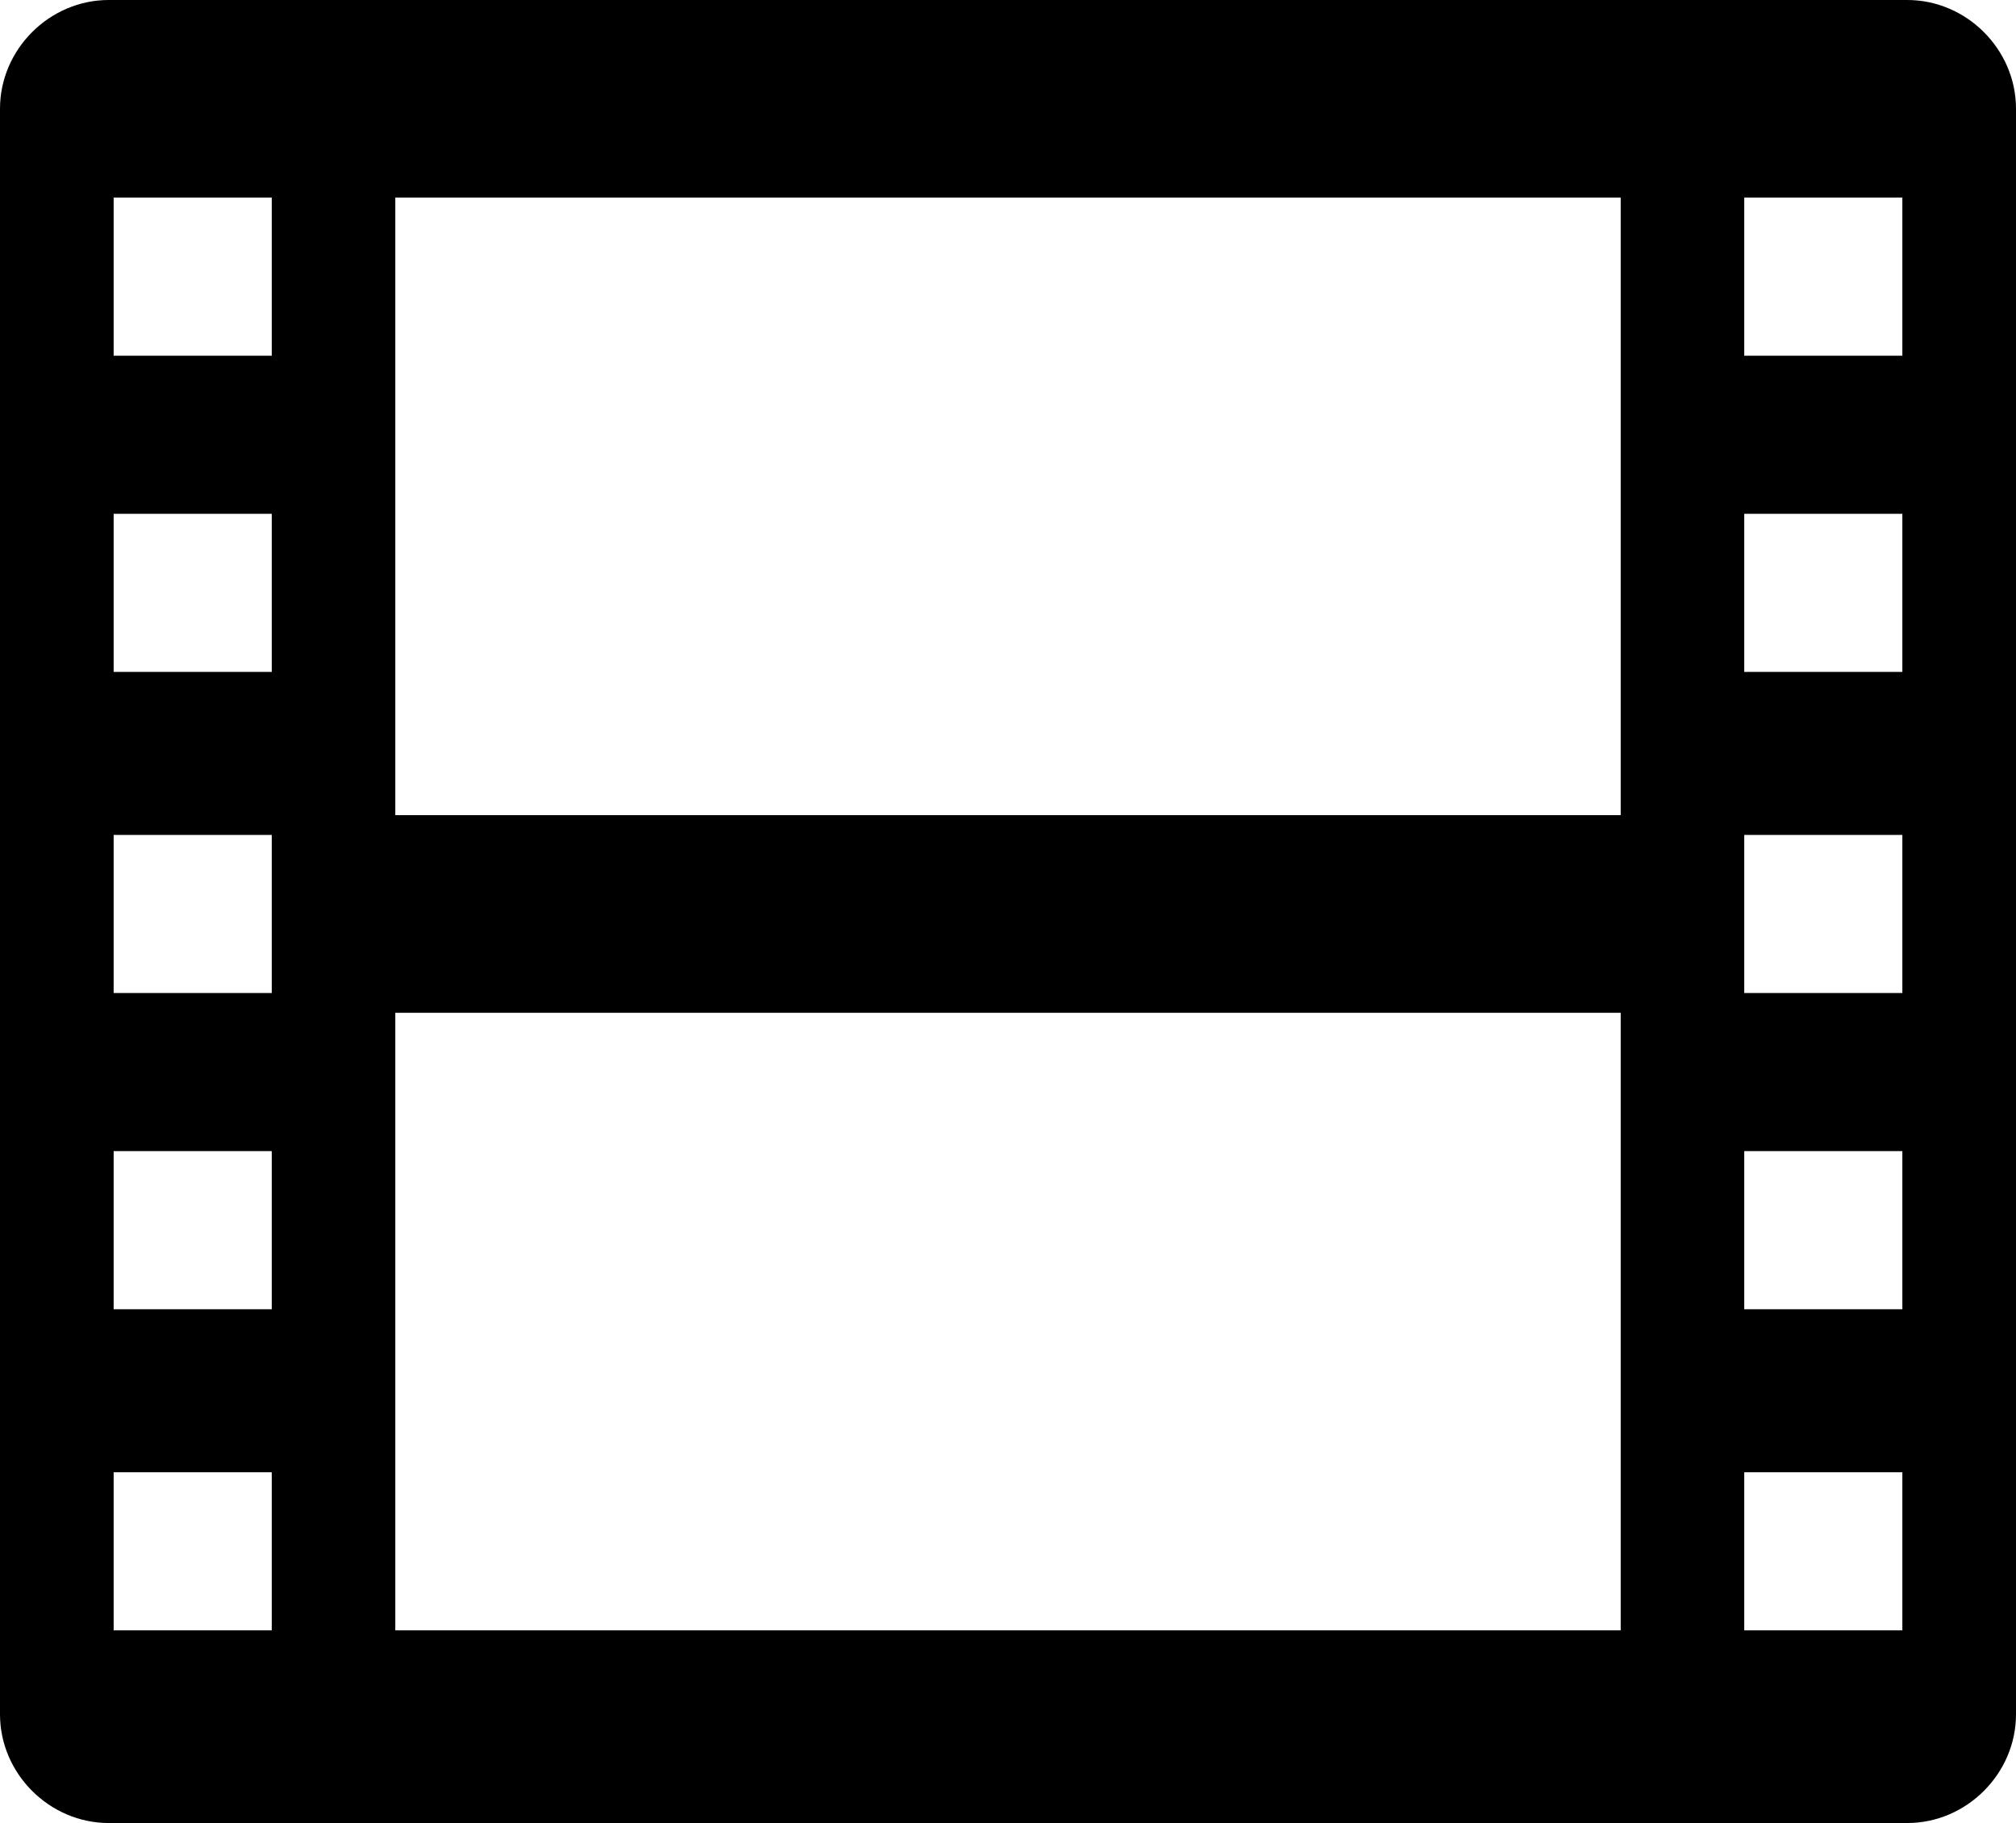 <?xml version="1.0" encoding="utf-8"?>
<!-- Generator: Adobe Illustrator 18.1.1, SVG Export Plug-In . SVG Version: 6.00 Build 0)  -->
<svg version="1.1" id="Layer_1" xmlns="http://www.w3.org/2000/svg" xmlns:xlink="http://www.w3.org/1999/xlink" x="0px" y="0px"
	 viewBox="0 0 40.8 36.9" enable-background="new 0 0 40.8 36.9" xml:space="preserve">
<g>
	<path d="M38.6,0H2.2C1,0,0,1,0,2.2v32.5c0,1.2,1,2.2,2.2,2.2h36.4c1.2,0,2.2-1,2.2-2.2V2.2C40.8,1,39.8,0,38.6,0z M5.6,33H2.3v-3.2
		h3.2V33z M5.6,26.5H2.3v-3.2h3.2V26.5z M5.6,20.1H2.3v-3.2h3.2V20.1z M5.6,13.6H2.3v-3.2h3.2V13.6z M5.6,7.2H2.3V4h3.2V7.2z
		 M32.8,33H8V20.5h24.8V33z M32.8,16.5H8V4h24.8V16.5z M38.5,33h-3.2v-3.2h3.2V33z M38.5,26.5h-3.2v-3.2h3.2V26.5z M38.5,20.1h-3.2
		v-3.2h3.2V20.1z M38.5,13.6h-3.2v-3.2h3.2V13.6z M38.5,7.2h-3.2V4h3.2V7.2z"/>
</g>
<g>
</g>
<g>
</g>
<g>
</g>
<g>
</g>
<g>
</g>
<g>
</g>
<g>
</g>
<g>
</g>
<g>
</g>
<g>
</g>
<g>
</g>
<g>
</g>
<g>
</g>
<g>
</g>
<g>
</g>
</svg>
